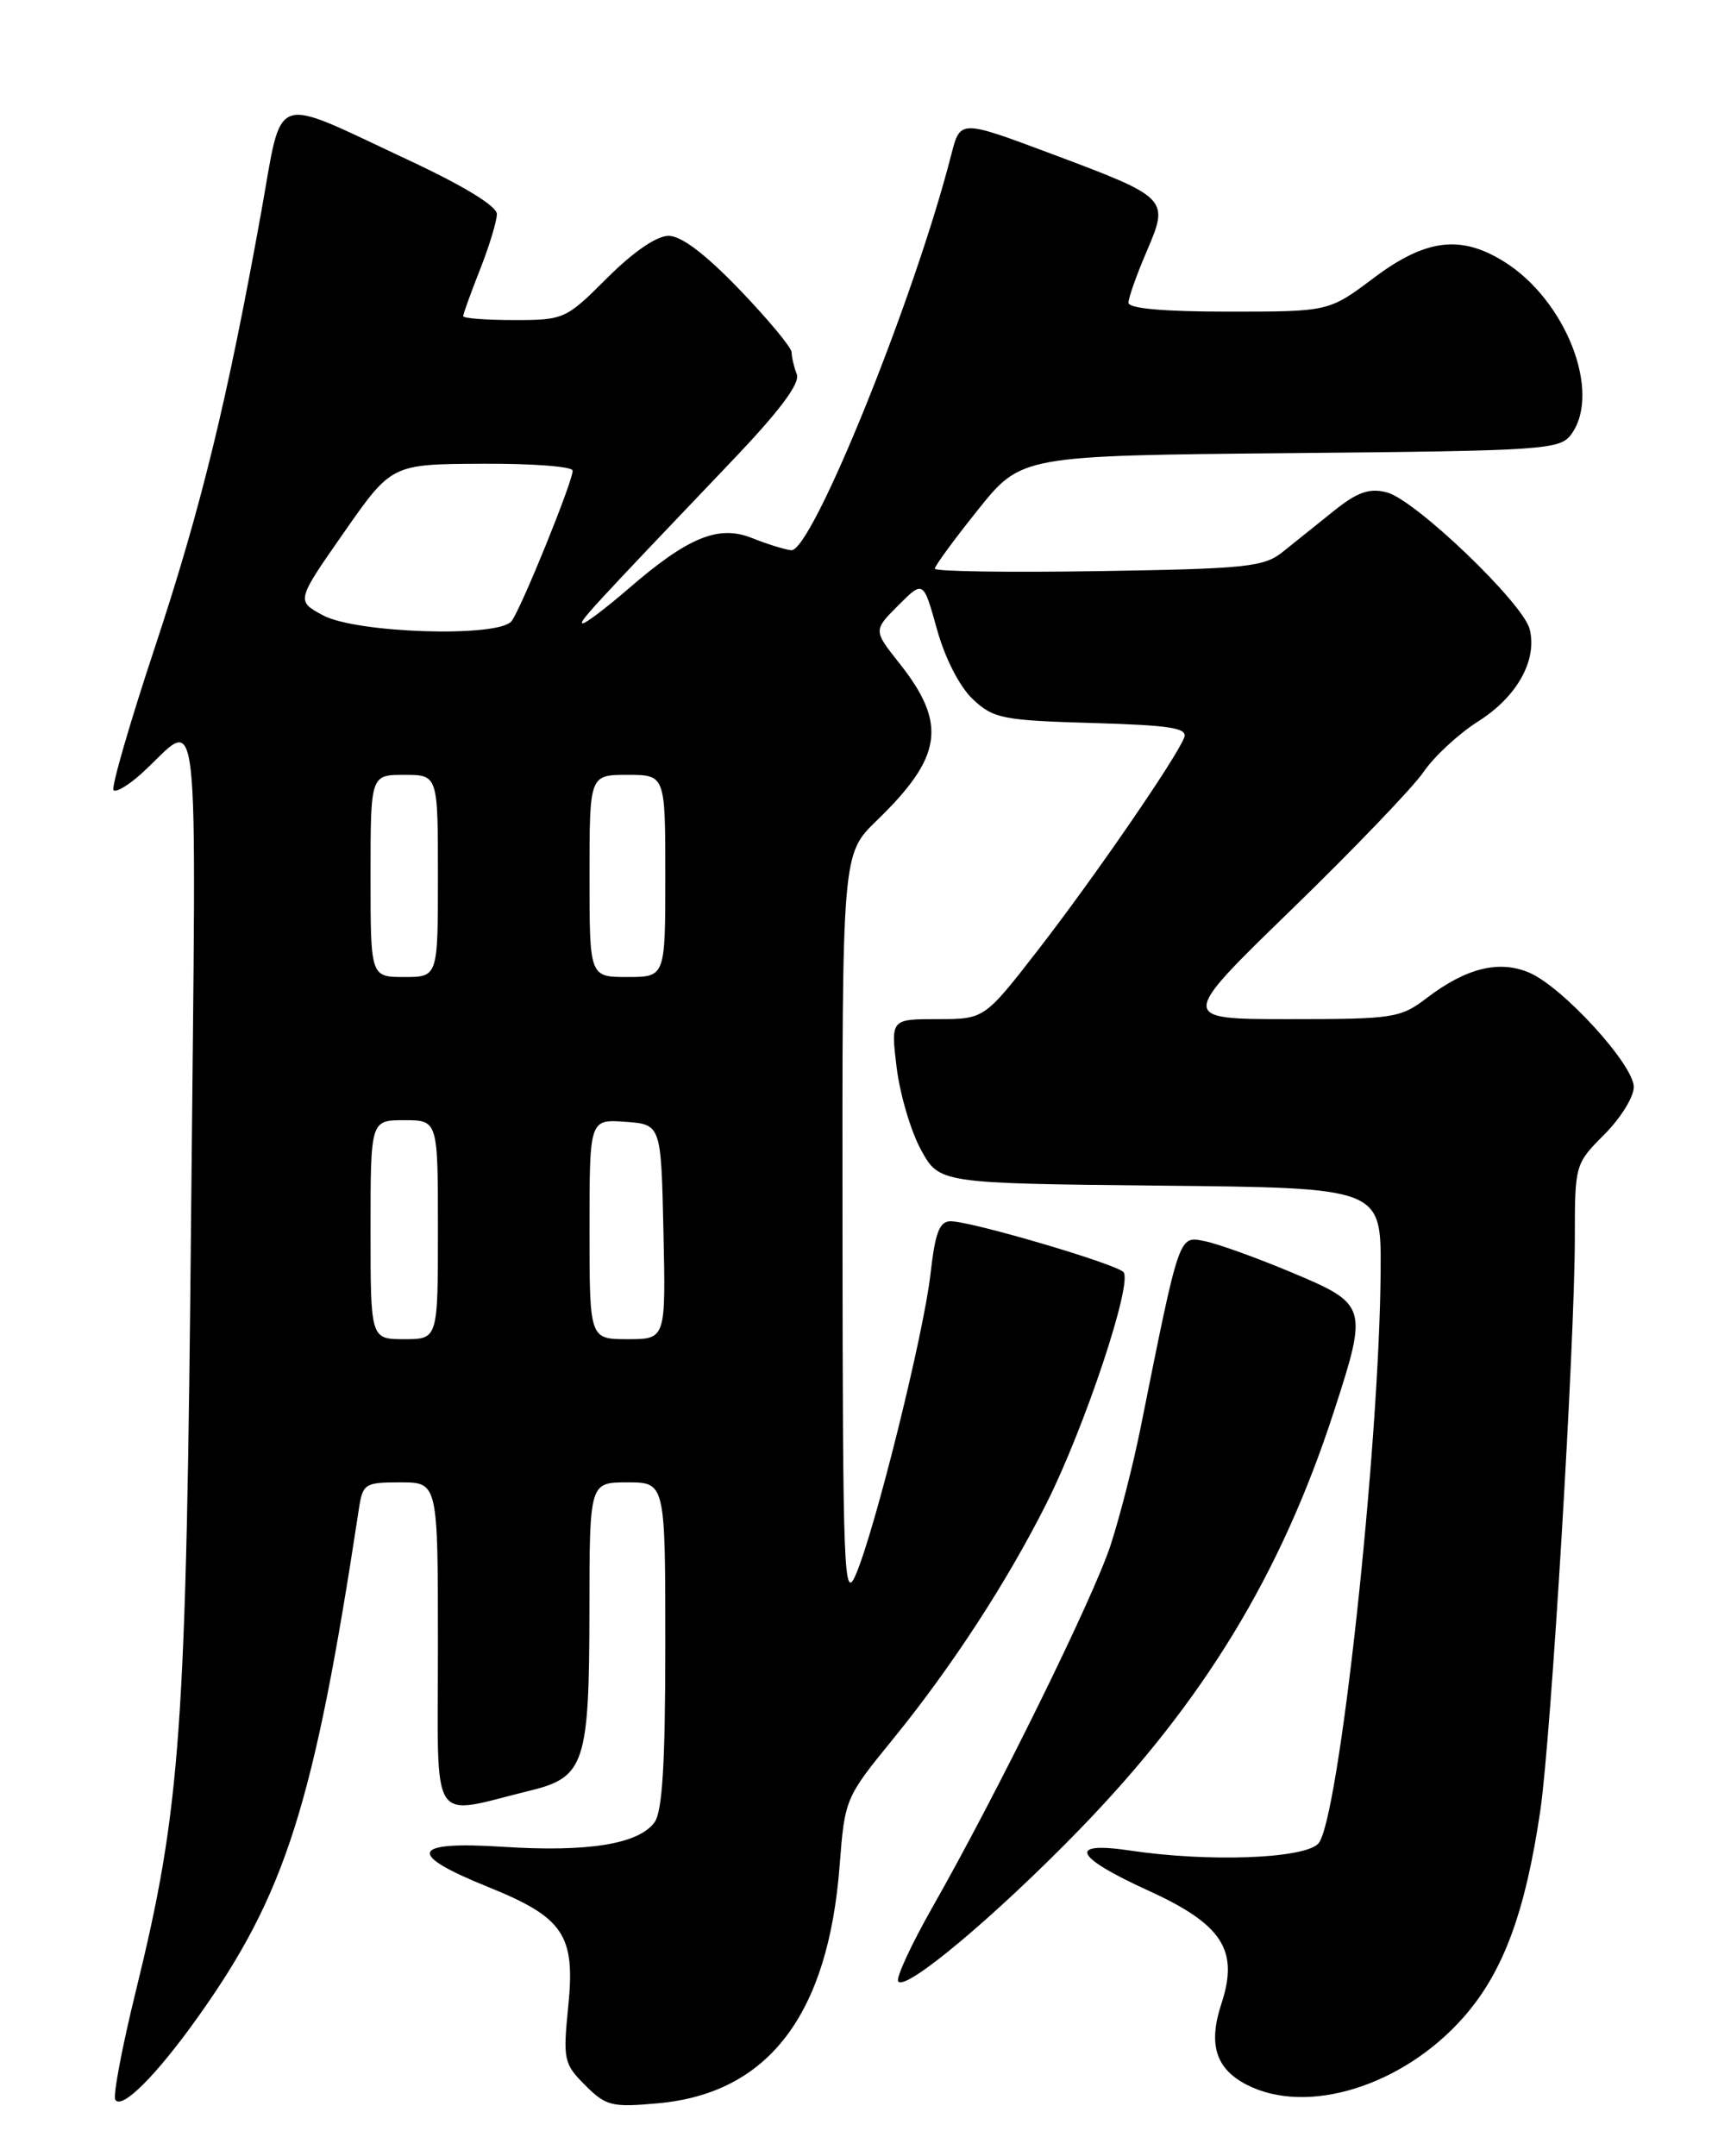 <?xml version="1.0" encoding="UTF-8" standalone="no"?>
<!DOCTYPE svg PUBLIC "-//W3C//DTD SVG 1.1//EN" "http://www.w3.org/Graphics/SVG/1.1/DTD/svg11.dtd" >
<svg xmlns="http://www.w3.org/2000/svg" xmlns:xlink="http://www.w3.org/1999/xlink" version="1.1" viewBox="0 0 204 256">
 <g >
 <path fill="currentColor"
d=" M 23.49 239.50 C 33.93 224.84 37.28 214.27 42.60 179.25 C 43.07 176.14 43.29 176.00 47.55 176.00 C 52.00 176.00 52.00 176.00 52.00 195.47 C 52.00 217.35 50.85 215.56 62.97 212.59 C 69.42 211.02 69.97 209.36 69.99 191.25 C 70.00 176.00 70.00 176.00 74.50 176.00 C 79.00 176.00 79.00 176.00 79.00 195.31 C 79.00 209.39 78.65 215.09 77.72 216.36 C 75.83 218.95 69.82 219.92 59.73 219.27 C 48.77 218.56 48.19 220.10 57.94 224.03 C 66.92 227.65 68.33 229.73 67.48 238.16 C 66.84 244.56 66.94 245.03 69.49 247.58 C 71.96 250.05 72.64 250.22 78.15 249.72 C 91.24 248.53 98.34 239.23 99.70 221.50 C 100.31 213.58 100.37 213.43 106.02 206.50 C 112.99 197.94 119.59 187.81 124.28 178.46 C 128.85 169.35 134.57 152.16 133.39 151.02 C 132.33 150.00 115.33 145.00 112.89 145.00 C 111.55 145.00 111.05 146.32 110.49 151.25 C 109.69 158.37 103.88 181.75 101.60 187.00 C 100.21 190.20 100.07 186.70 100.04 145.95 C 100.00 101.41 100.00 101.41 104.08 97.45 C 111.94 89.85 112.50 85.94 106.78 78.73 C 103.70 74.84 103.70 74.84 106.67 71.87 C 109.64 68.90 109.64 68.90 111.26 74.72 C 112.22 78.18 113.95 81.54 115.52 83.02 C 117.96 85.31 119.03 85.53 129.65 85.84 C 139.04 86.11 141.05 86.43 140.61 87.58 C 139.66 90.04 129.93 104.18 123.29 112.75 C 116.89 121.00 116.89 121.00 111.33 121.00 C 105.77 121.00 105.77 121.00 106.47 126.75 C 106.86 129.91 108.15 134.30 109.35 136.50 C 111.54 140.50 111.54 140.50 137.77 140.77 C 164.00 141.03 164.00 141.03 163.94 150.77 C 163.82 171.81 158.95 216.48 156.52 218.91 C 154.74 220.69 143.51 221.10 134.25 219.72 C 126.70 218.59 127.52 220.44 136.34 224.46 C 145.16 228.48 147.13 231.53 145.03 237.91 C 143.45 242.71 144.35 245.61 148.02 247.51 C 155.20 251.22 166.59 247.68 173.79 239.50 C 178.49 234.16 181.11 227.11 182.90 214.98 C 184.18 206.28 187.00 159.51 187.00 146.85 C 187.00 138.30 187.04 138.16 190.50 134.70 C 192.43 132.77 194.00 130.24 194.00 129.06 C 194.00 126.41 185.54 117.16 181.58 115.48 C 178.01 113.96 174.10 114.93 169.46 118.46 C 166.29 120.88 165.52 121.00 153.05 121.00 C 139.96 121.00 139.96 121.00 153.35 108.00 C 160.72 100.84 167.78 93.49 169.04 91.65 C 170.30 89.80 173.23 87.10 175.55 85.63 C 180.14 82.73 182.56 78.38 181.64 74.71 C 180.86 71.59 168.00 59.29 164.65 58.45 C 162.59 57.93 161.17 58.43 158.41 60.64 C 156.45 62.21 153.72 64.40 152.35 65.50 C 150.09 67.32 148.10 67.53 130.43 67.81 C 119.74 67.98 111.00 67.85 111.00 67.52 C 111.00 67.20 113.31 64.04 116.14 60.51 C 121.28 54.10 121.28 54.10 153.22 53.80 C 183.50 53.52 185.24 53.40 186.58 51.56 C 190.22 46.58 185.92 35.59 178.56 31.04 C 173.41 27.85 169.28 28.38 163.12 33.00 C 157.80 37.00 157.80 37.00 145.90 37.00 C 138.15 37.00 134.00 36.63 134.00 35.94 C 134.00 35.35 134.97 32.62 136.15 29.87 C 138.86 23.56 138.79 23.48 124.76 18.23 C 114.02 14.21 114.02 14.21 112.96 18.35 C 108.60 35.43 96.37 65.62 93.94 65.33 C 93.15 65.24 91.06 64.59 89.29 63.88 C 85.32 62.29 81.70 63.77 74.62 69.90 C 72.01 72.15 69.58 74.00 69.22 74.00 C 68.58 74.00 69.91 72.55 86.88 54.76 C 92.60 48.76 95.03 45.52 94.61 44.43 C 94.27 43.55 94.00 42.38 94.00 41.83 C 94.00 41.28 91.23 37.94 87.84 34.41 C 83.78 30.18 80.90 28.00 79.39 28.00 C 77.97 28.00 75.19 29.91 72.10 33.00 C 67.20 37.90 66.97 38.00 61.05 38.00 C 57.72 38.00 55.00 37.79 55.00 37.54 C 55.00 37.28 55.90 34.79 57.00 32.00 C 58.10 29.21 59.00 26.25 59.00 25.41 C 59.00 24.47 55.00 22.03 48.36 18.94 C 32.01 11.30 33.62 10.72 31.02 25.17 C 26.97 47.64 23.87 60.32 18.38 76.89 C 15.39 85.90 13.19 93.52 13.48 93.82 C 13.78 94.11 15.25 93.24 16.76 91.88 C 23.93 85.39 23.30 79.88 22.70 143.53 C 22.12 205.73 21.50 214.50 16.11 236.48 C 14.49 243.07 13.40 248.84 13.69 249.30 C 14.45 250.53 18.58 246.40 23.49 239.50 Z  M 128.27 217.13 C 142.93 202.01 152.14 186.86 158.41 167.53 C 162.44 155.12 162.36 154.85 153.43 151.10 C 149.27 149.35 144.60 147.67 143.05 147.36 C 139.95 146.74 140.10 146.30 135.44 169.50 C 134.56 173.90 132.94 180.20 131.86 183.50 C 129.77 189.83 118.36 213.02 110.70 226.48 C 108.21 230.87 106.38 234.81 106.65 235.24 C 107.44 236.52 118.25 227.46 128.27 217.13 Z  M 44.00 146.00 C 44.00 133.00 44.00 133.00 48.00 133.00 C 52.00 133.00 52.00 133.00 52.00 146.00 C 52.00 159.00 52.00 159.00 48.00 159.00 C 44.00 159.00 44.00 159.00 44.00 146.00 Z  M 70.00 145.94 C 70.00 132.89 70.00 132.89 74.25 133.19 C 78.50 133.50 78.50 133.50 78.78 146.25 C 79.06 159.00 79.06 159.00 74.53 159.00 C 70.00 159.00 70.00 159.00 70.00 145.94 Z  M 44.00 104.00 C 44.00 92.00 44.00 92.00 48.00 92.00 C 52.00 92.00 52.00 92.00 52.00 104.00 C 52.00 116.00 52.00 116.00 48.00 116.00 C 44.00 116.00 44.00 116.00 44.00 104.00 Z  M 70.00 104.00 C 70.00 92.00 70.00 92.00 74.50 92.00 C 79.00 92.00 79.00 92.00 79.00 104.00 C 79.00 116.00 79.00 116.00 74.50 116.00 C 70.00 116.00 70.00 116.00 70.00 104.00 Z  M 38.34 73.05 C 35.17 71.34 35.17 71.34 40.84 63.22 C 46.50 55.11 46.50 55.11 57.25 55.06 C 63.16 55.02 68.00 55.39 68.00 55.88 C 68.00 57.21 61.86 72.32 60.74 73.75 C 59.19 75.72 42.30 75.19 38.34 73.05 Z "/>
</g>
</svg>